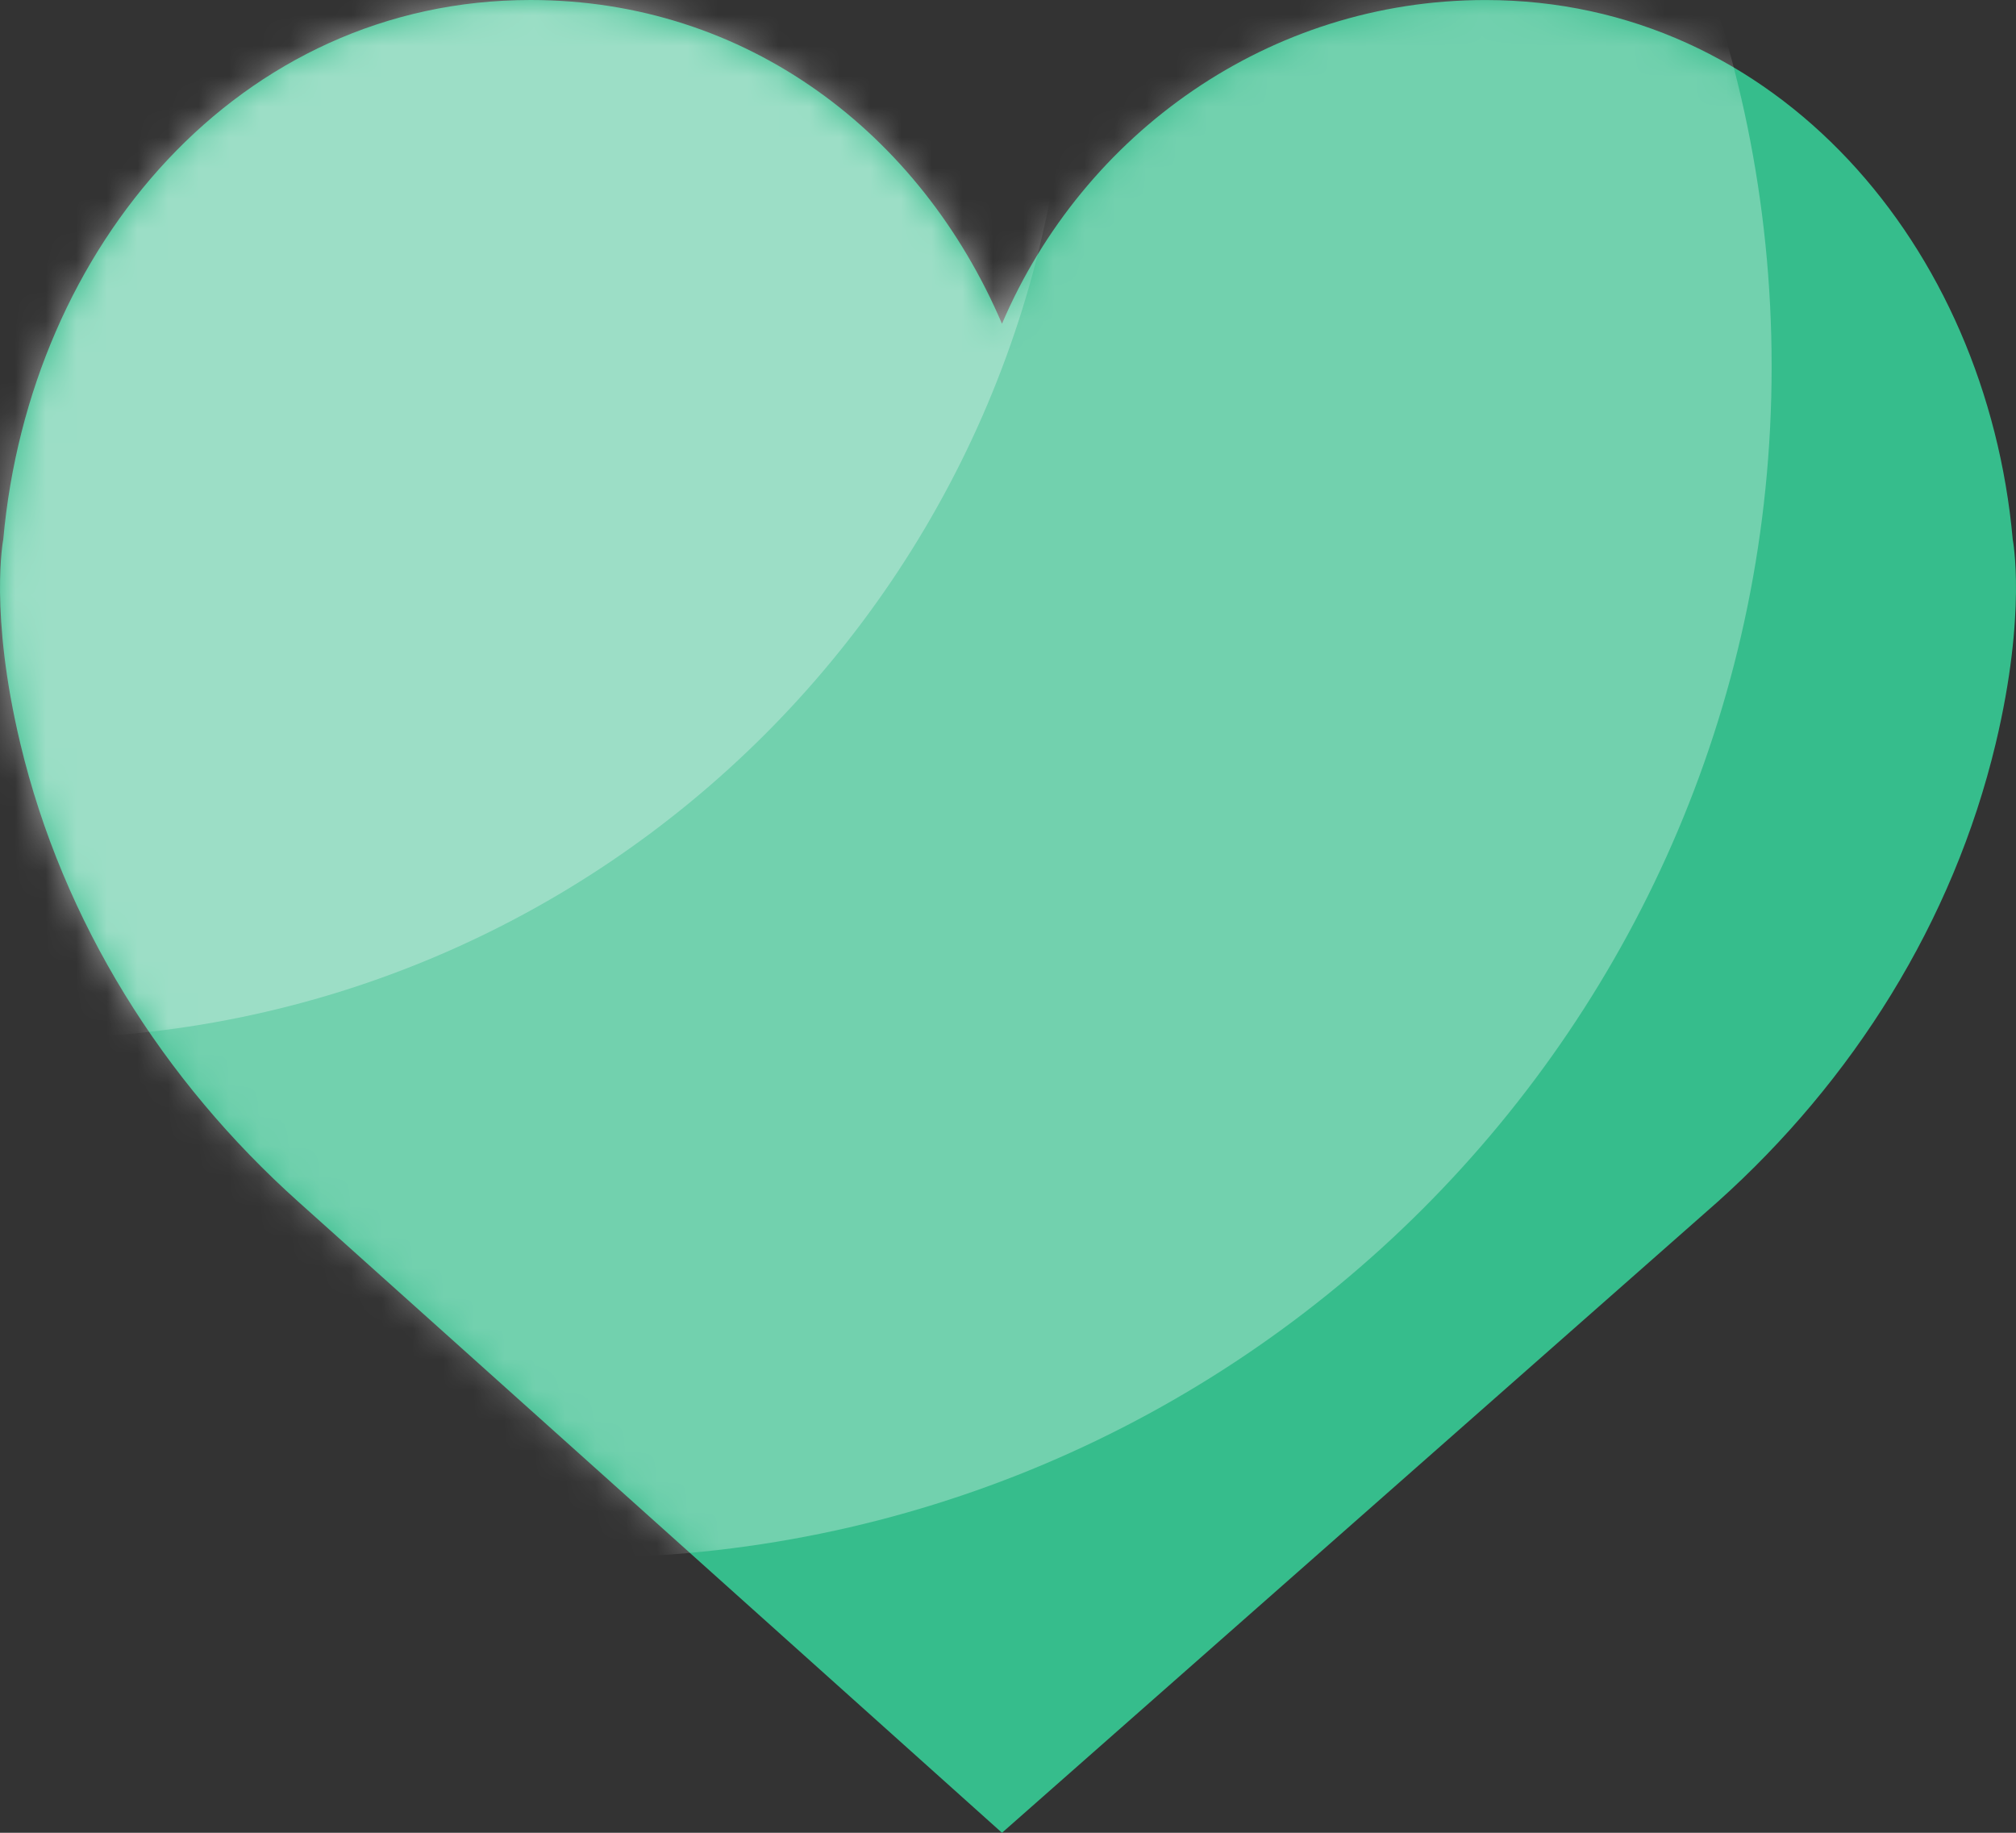 <svg width="66" height="60" viewBox="0 0 66 60" fill="none" xmlns="http://www.w3.org/2000/svg">
<rect x="0" y="0" width="66" height="60" fill="#333333" stroke="none"/>
<path d="M32.803 10.599C35.467 4.36 41.552 0.001 48.63 0.001C58.164 0.001 65.031 8.061 65.894 17.666C65.894 17.666 66.36 20.05 65.335 24.343C63.938 30.189 60.655 35.383 56.229 39.347L32.803 60L9.771 39.346C5.345 35.383 2.062 30.188 0.665 24.342C-0.36 20.049 0.106 17.665 0.106 17.665C0.969 8.06 7.836 0 17.37 0C24.45 0 30.139 4.36 32.803 10.599Z" fill="#36BD8C"/>
<mask id="mask0_10_21" style="mask-type:alpha" maskUnits="userSpaceOnUse" x="0" y="0" width="66" height="60">
<path d="M32.803 10.599C35.467 4.36 41.552 0.001 48.63 0.001C58.164 0.001 65.031 8.061 65.894 17.666C65.894 17.666 66.36 20.05 65.335 24.343C63.938 30.189 60.655 35.383 56.229 39.347L32.803 60L9.771 39.346C5.345 35.383 2.062 30.188 0.665 24.342C-0.36 20.049 0.106 17.665 0.106 17.665C0.969 8.06 7.836 0 17.37 0C24.45 0 30.139 4.36 32.803 10.599Z" fill="white"/>
</mask>
<g mask="url(#mask0_10_21)">
<path opacity="0.3" fill-rule="evenodd" clip-rule="evenodd" d="M1 34C19.778 34 35 18.778 35 0C35 -18.778 19.778 -34 1 -34C-17.778 -34 -33 -18.778 -33 0C-33 18.778 -17.778 34 1 34Z" fill="white"/>
<path opacity="0.3" fill-rule="evenodd" clip-rule="evenodd" d="M19 51C40.539 51 58 33.539 58 12C58 -9.539 40.539 -27 19 -27C-2.539 -27 -20 -9.539 -20 12C-20 33.539 -2.539 51 19 51Z" fill="white"/>
</g>
</svg>
